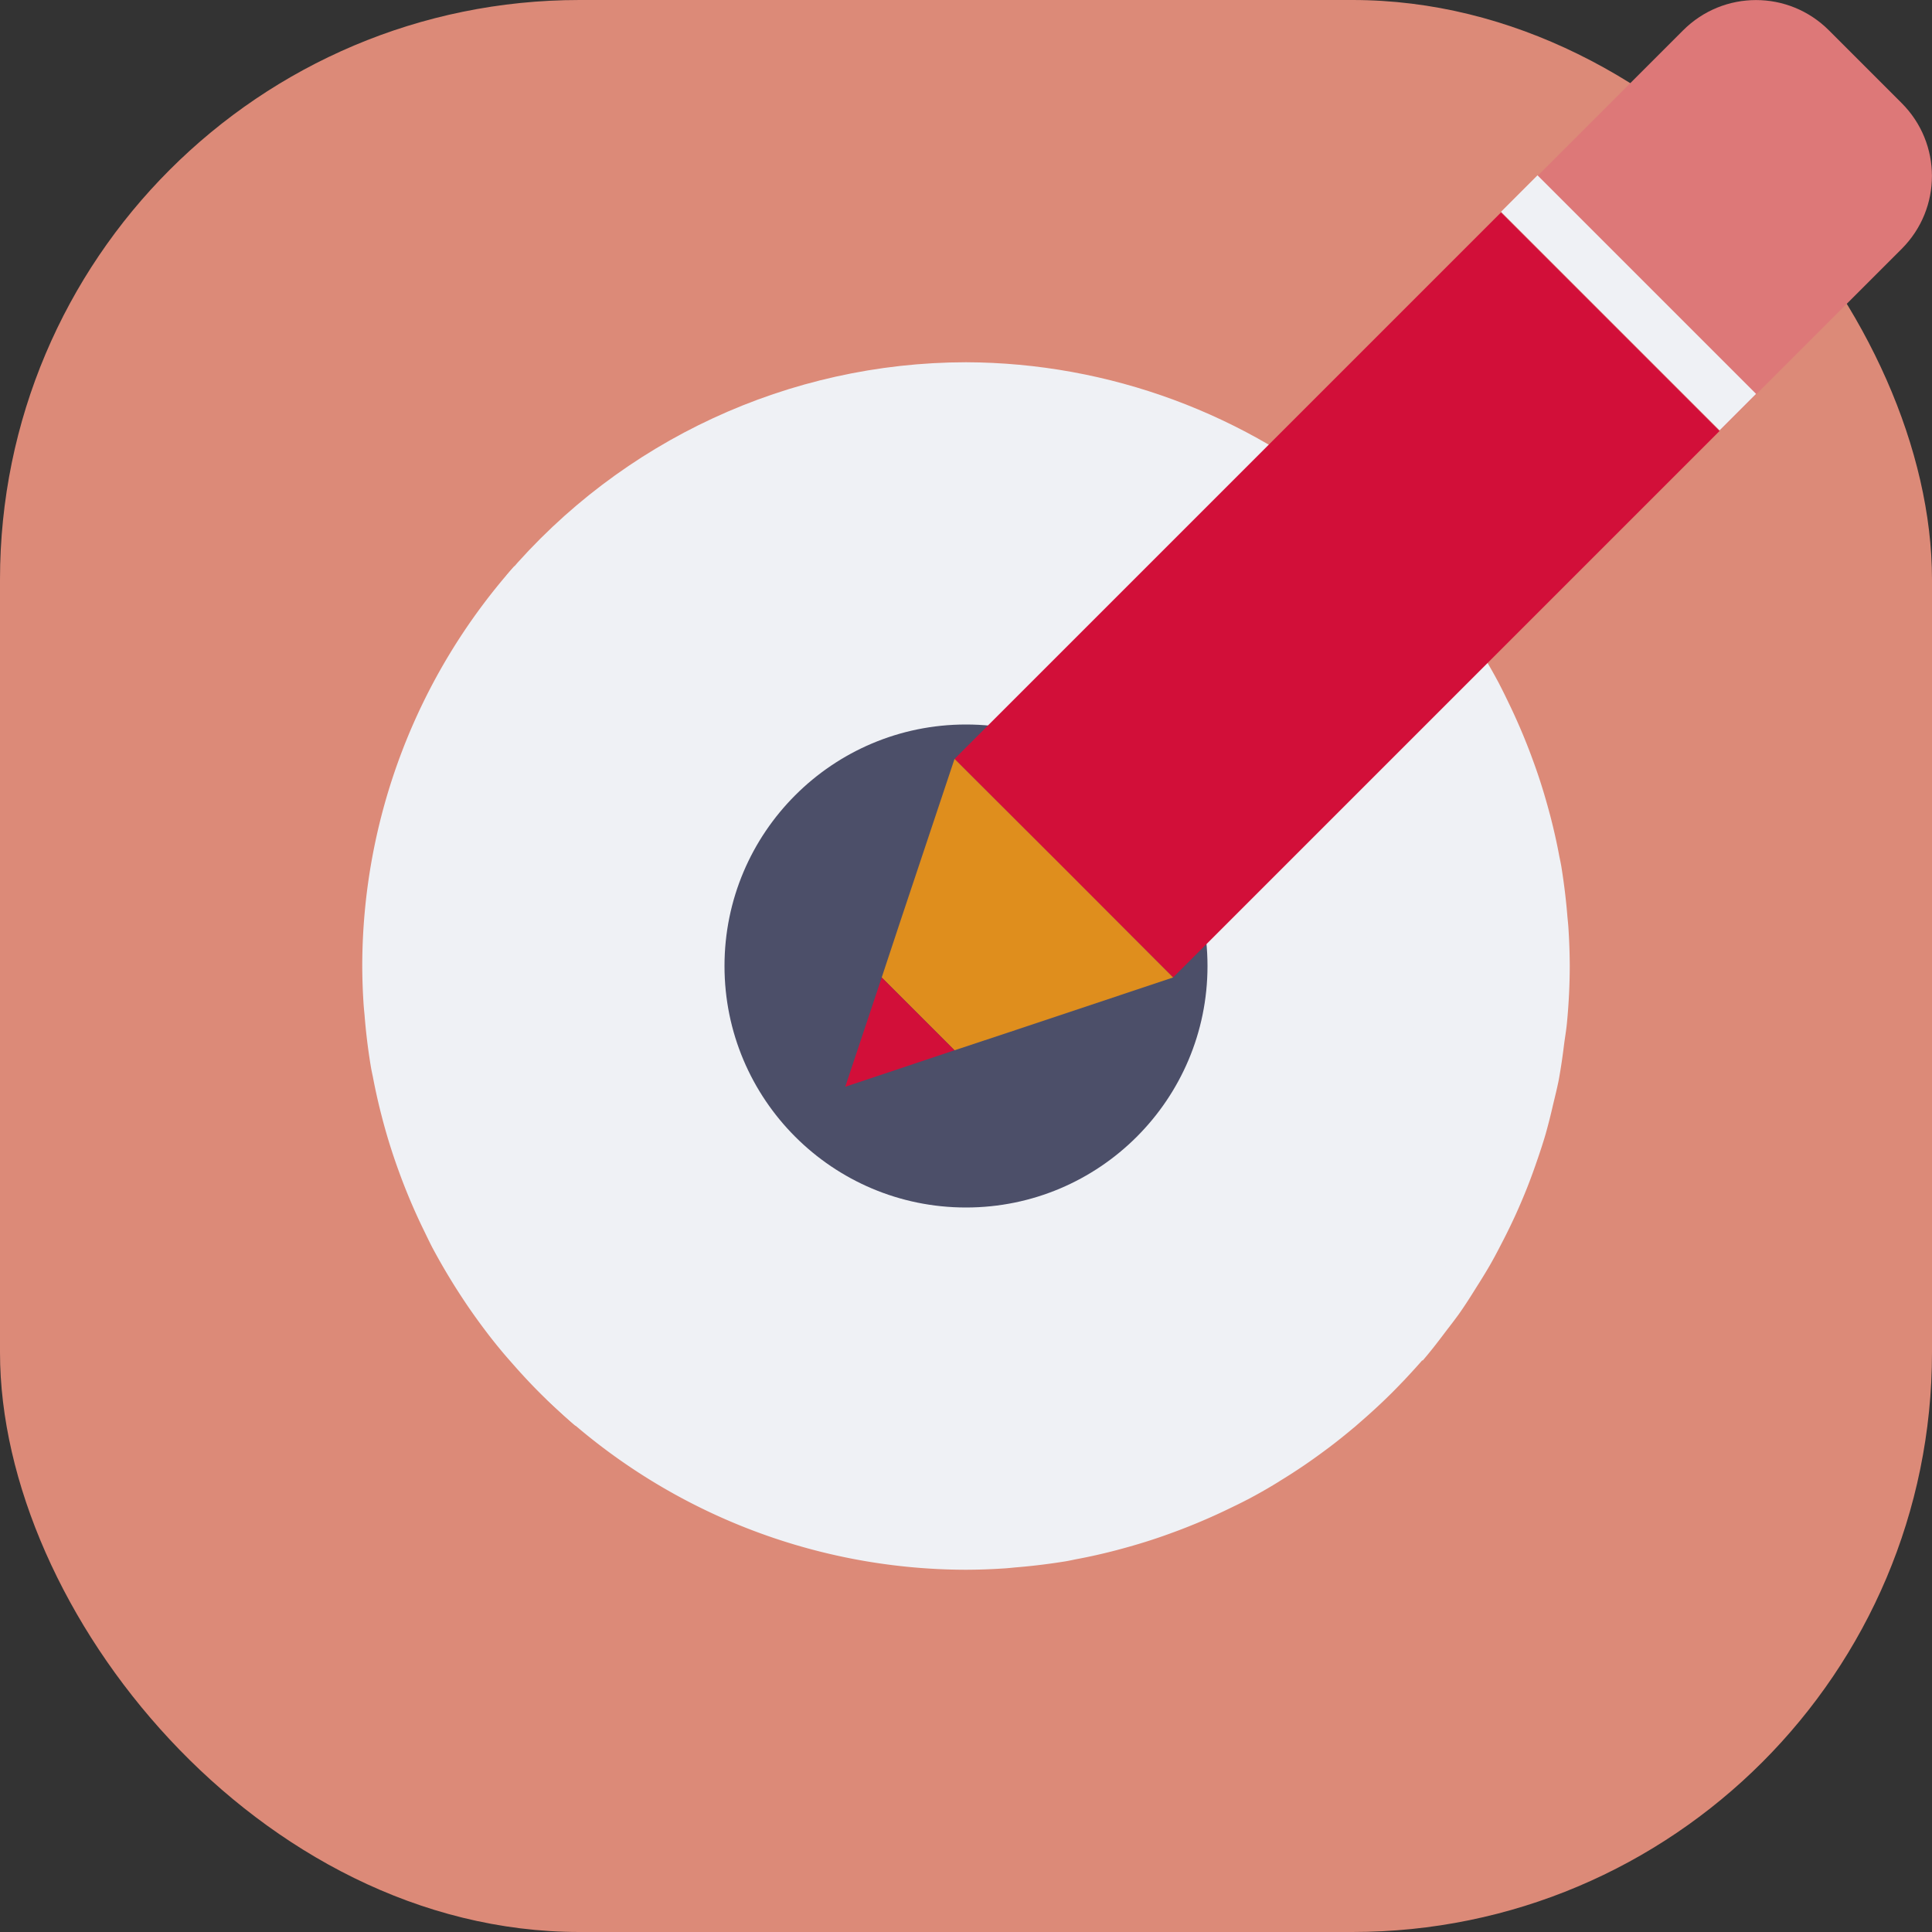 <svg xmlns="http://www.w3.org/2000/svg" width="16" height="16" version="1.1">
 <rect width="100%" height="100%" fill="#333333" stroke="none"/>
 <rect style="fill:#dc8a78" width="16" height="16" x="0" y="0" rx="4.8" ry="4.8"/>
 <path style="fill:#eff1f5" d="m 10.687,3.79 c -0.273,0.051 -0.546,0.11 -0.687,0.11 -1.154,0 -2.498,0.486 -3.294,1.461 C 6.026,6.193 5.809,7.44 5.759,8.414 5.808,7.931 6.454,7.834 6.785,7.563 7.144,7.268 7.46,6.2 8,6.2 c 0.068,-1.25e-5 0.135,0.003 0.203,0.01 0.002,1.011e-4 0.004,3.572e-4 0.006,5e-4 C 10.32,6.32 11.875,7.861 11.875,10 c 0,0.429 -0.07,0.84 -0.194,1.228 0.035,0.016 0.068,0.028 0.102,0.039 a 5,5 0 0 0 0.002,-0.003 c 0.071,-0.082 0.135,-0.167 0.2,-0.253 a 5,5 0 0 0 0.093,-0.123 c 0.055,-0.077 0.105,-0.157 0.155,-0.237 a 5,5 0 0 0 0.101,-0.165 c 0.044,-0.076 0.084,-0.154 0.124,-0.232 a 5,5 0 0 0 0.091,-0.188 c 0.036,-0.079 0.07,-0.159 0.102,-0.24 a 5,5 0 0 0 0.074,-0.202 c 0.027,-0.078 0.053,-0.156 0.076,-0.235 a 5,5 0 0 0 0.06,-0.237 c 0.017,-0.071 0.035,-0.142 0.049,-0.214 a 5,5 0 0 0 0.042,-0.281 c 0.008,-0.063 0.019,-0.124 0.025,-0.188 A 5,5 0 0 0 13,8 c -4.29e-4,-0.105 -0.004,-0.21 -0.011,-0.315 -3.1e-5,-4.643e-4 3.2e-5,-9.643e-4 0,-0.001 -0.002,-0.03 -0.005,-0.059 -0.008,-0.089 -0.011,-0.139 -0.028,-0.277 -0.05,-0.415 -0.005,-0.031 -0.012,-0.062 -0.018,-0.092 a 5,5 0 0 0 -9.82e-4,-0.005 c -0.021,-0.113 -0.047,-0.226 -0.076,-0.337 -9e-5,-3.5e-4 -3.93e-4,-6.071e-4 -5e-4,-9.642e-4 -0.015,-0.057 -0.031,-0.114 -0.048,-0.171 -0.028,-0.094 -0.059,-0.187 -0.093,-0.279 -0.026,-0.072 -0.054,-0.143 -0.083,-0.213 -0.034,-0.081 -0.069,-0.16 -0.107,-0.239 -0.028,-0.058 -0.056,-0.117 -0.086,-0.174 a 5,5 0 0 0 -0.001,-0.003 l -5e-4,-5e-4 c -0.046,-0.087 -0.095,-0.173 -0.147,-0.257 -8.92e-4,-0.002 -0.002,-0.003 -0.003,-0.004 -0.04,-0.066 -0.082,-0.131 -0.125,-0.195 l -9.82e-4,-0.001 a 5,5 0 0 0 -9.82e-4,-0.002 C 12.09,5.13 12.037,5.056 11.982,4.984 11.932,4.918 11.879,4.852 11.825,4.788 a 5,5 0 0 0 -0.002,-0.002 c -0.018,-0.021 -0.036,-0.041 -0.054,-0.062 -0.101,-0.116 -0.206,-0.228 -0.318,-0.334 -0.001,-0.001 -0.003,-0.003 -0.004,-0.004 A 5,5 0 0 0 11.422,4.363 c -0.06,-0.056 -0.121,-0.112 -0.184,-0.166 0.001,-0.001 0.002,-0.002 0.003,-0.003 a 5,5 0 0 0 -0.554,-0.404 z m 0.939,7.504 c -0.024,0.027 -0.049,0.054 -0.074,0.081 0.025,-0.027 0.049,-0.054 0.074,-0.081 z m -0.284,0.293 c -0.031,0.03 -0.062,0.059 -0.094,0.087 -0.002,0.004 -0.003,0.008 -0.005,0.012 0.033,-0.033 0.066,-0.066 0.099,-0.099 z"/>
 <path style="fill:#eff1f5" d="m 8.205,6.01 c 1.009,0.102 1.47,0.979 1.47,2.015 1.25e-5,0.068 -0.003,0.135 -0.01,0.203 -1.011e-4,0.002 -3.572e-4,0.004 -5e-4,0.006 C 9.555,10.345 8.139,11.9 6,11.9 c -0.429,0 -1.051,-0.325 -1.438,-0.45 0.013,0.011 -0.005,0.064 -0.036,0.138 A 5,5 0 0 0 8,13 c 0.105,-4.28e-4 0.21,-0.004 0.315,-0.011 4.643e-4,-3.1e-5 9.643e-4,3.2e-5 0.001,0 0.03,-0.002 0.059,-0.005 0.089,-0.008 0.139,-0.011 0.277,-0.028 0.415,-0.05 0.031,-0.005 0.062,-0.012 0.092,-0.018 a 5,5 0 0 0 0.005,-9.82e-4 c 0.113,-0.021 0.226,-0.047 0.337,-0.076 3.5e-4,-9e-5 6.072e-4,-3.93e-4 9.643e-4,-5e-4 0.057,-0.015 0.114,-0.031 0.171,-0.048 0.094,-0.028 0.187,-0.059 0.279,-0.093 0.072,-0.026 0.143,-0.054 0.213,-0.083 0.081,-0.034 0.16,-0.069 0.239,-0.107 0.058,-0.028 0.117,-0.056 0.174,-0.086 a 5,5 0 0 0 0.003,-0.001 l 5e-4,-5e-4 c 0.087,-0.046 0.173,-0.095 0.257,-0.147 0.002,-8.92e-4 0.003,-0.002 0.004,-0.003 0.066,-0.04 0.131,-0.082 0.195,-0.125 l 0.001,-9.82e-4 a 5,5 0 0 0 0.002,-9.82e-4 c 0.075,-0.051 0.148,-0.104 0.22,-0.158 0.067,-0.051 0.132,-0.103 0.196,-0.157 a 5,5 0 0 0 0.003,-0.002 c 0.021,-0.018 0.041,-0.036 0.062,-0.054 0.116,-0.101 0.228,-0.206 0.334,-0.318 0.001,-0.001 0.003,-0.003 0.004,-0.004 a 5,5 0 0 0 0.023,-0.024 c 0.056,-0.06 0.112,-0.121 0.166,-0.184 C 11.93,10.848 12,10.432 12,10 12,7.86 10.318,6.117 8.205,6.01 Z M 4.313,11.269 c 0.033,0.033 0.066,0.066 0.099,0.099 -0.03,-0.031 -0.059,-0.062 -0.087,-0.094 -0.004,-0.002 -0.008,-0.003 -0.012,-0.005 z"/>
 <path style="fill:#eff1f5" d="m 4.731,4.313 c -0.033,0.033 -0.066,0.066 -0.099,0.099 0.031,-0.03 0.062,-0.059 0.094,-0.087 0.002,-0.004 0.003,-0.008 0.005,-0.012 z m -0.309,0.312 c -0.025,0.027 -0.049,0.054 -0.074,0.081 0.024,-0.027 0.049,-0.054 0.074,-0.081 z M 4.26,4.688 A 5,5 0 0 0 3,8 5,5 0 0 0 3.011,8.315 c 0.002,0.03 0.005,0.06 0.008,0.09 a 5,5 0 0 0 0.05,0.415 c 0.005,0.033 0.012,0.065 0.019,0.098 a 5,5 0 0 0 0.076,0.337 c 0.015,0.058 0.031,0.115 0.048,0.172 a 5,5 0 0 0 0.093,0.279 c 0.026,0.072 0.054,0.143 0.083,0.213 a 5,5 0 0 0 0.107,0.239 c 0.029,0.059 0.057,0.119 0.087,0.177 1.022e-4,1.93e-4 3.929e-4,3e-4 5e-4,5e-4 a 5,5 0 0 0 0.147,0.257 c 0.041,0.068 0.084,0.134 0.128,0.2 0.051,0.076 0.105,0.151 0.16,0.224 0.051,0.068 0.104,0.134 0.159,0.199 a 5,5 0 0 0 0.054,0.062 c 0.101,0.116 0.206,0.228 0.318,0.334 a 5,5 0 0 0 0.029,0.027 c 0.06,0.056 0.121,0.112 0.184,0.166 C 5.152,11.93 5.568,12 6,12 8.14,12 9.883,10.318 9.99,8.205 9.887,9.213 9.036,9.925 8,9.925 c -0.068,1.25e-5 -0.135,-0.003 -0.203,-0.01 -0.002,-1.009e-4 -0.004,-3.572e-4 -0.006,-5e-4 C 5.68,9.805 4.1,8.139 4.1,6 c 0,-0.429 0.069,-0.84 0.194,-1.228 C 4.283,4.741 4.272,4.717 4.26,4.688 Z"/>
 <path style="fill:#eff1f5" d="M 7.795,9.99 C 7.529,9.963 8.947,9.652 8.732,9.531 8.134,9.193 6.1,8.762 6.1,8 6.1,7.932 6.003,7.865 6.01,7.797 c 1.011e-4,-0.002 3.571e-4,-0.004 5e-4,-0.006 0.109,-2.112 1.85,-3.792 3.989,-3.792 0.429,0 0.84,0.069 1.228,0.194 C 10.327,3.427 9.183,3.004 8,3 6.536,3.002 5.146,3.646 4.197,4.762 4.07,5.152 4,5.568 4,6 4,8.14 5.682,9.883 7.795,9.99 Z M 11.687,4.631 c -0.033,-0.033 -0.066,-0.066 -0.099,-0.099 0.03,0.031 0.059,0.062 0.087,0.094 0.004,0.002 0.008,0.003 0.012,0.005 z M 11.375,4.322 c -0.027,-0.025 -0.054,-0.049 -0.081,-0.074 0.027,0.024 0.054,0.049 0.081,0.074 z"/>
 <circle style="fill:#4c4f69" cx="8" cy="8" r="2"/>
 <path style="fill:#d20f39" d="M 12.431,1.759 7.905,6.285 9.715,8.095 14.241,3.569 Z"/>
 <path style="fill:#df8e1d" d="M 7.905,6.285 7.452,7.642 7.302,8.095 7.905,8.698 8.358,8.548 9.715,8.095 8.811,7.189 Z"/>
 <path style="fill:#dd7878" d="M 12.431,1.759 14.241,3.569 15.749,2.061 c 0.334,-0.334 0.334,-0.873 0,-1.207 L 15.146,0.251 c -0.334,-0.334 -0.873,-0.334 -1.207,0 z"/>
 <rect style="fill:#eff1f5" width=".427" height="2.56" x="7.55" y="10.03" transform="rotate(-45)"/>
 <path style="fill:#d20f39" d="M 7.302,8.095 7,9 7.905,8.698 Z"/>
</svg>
